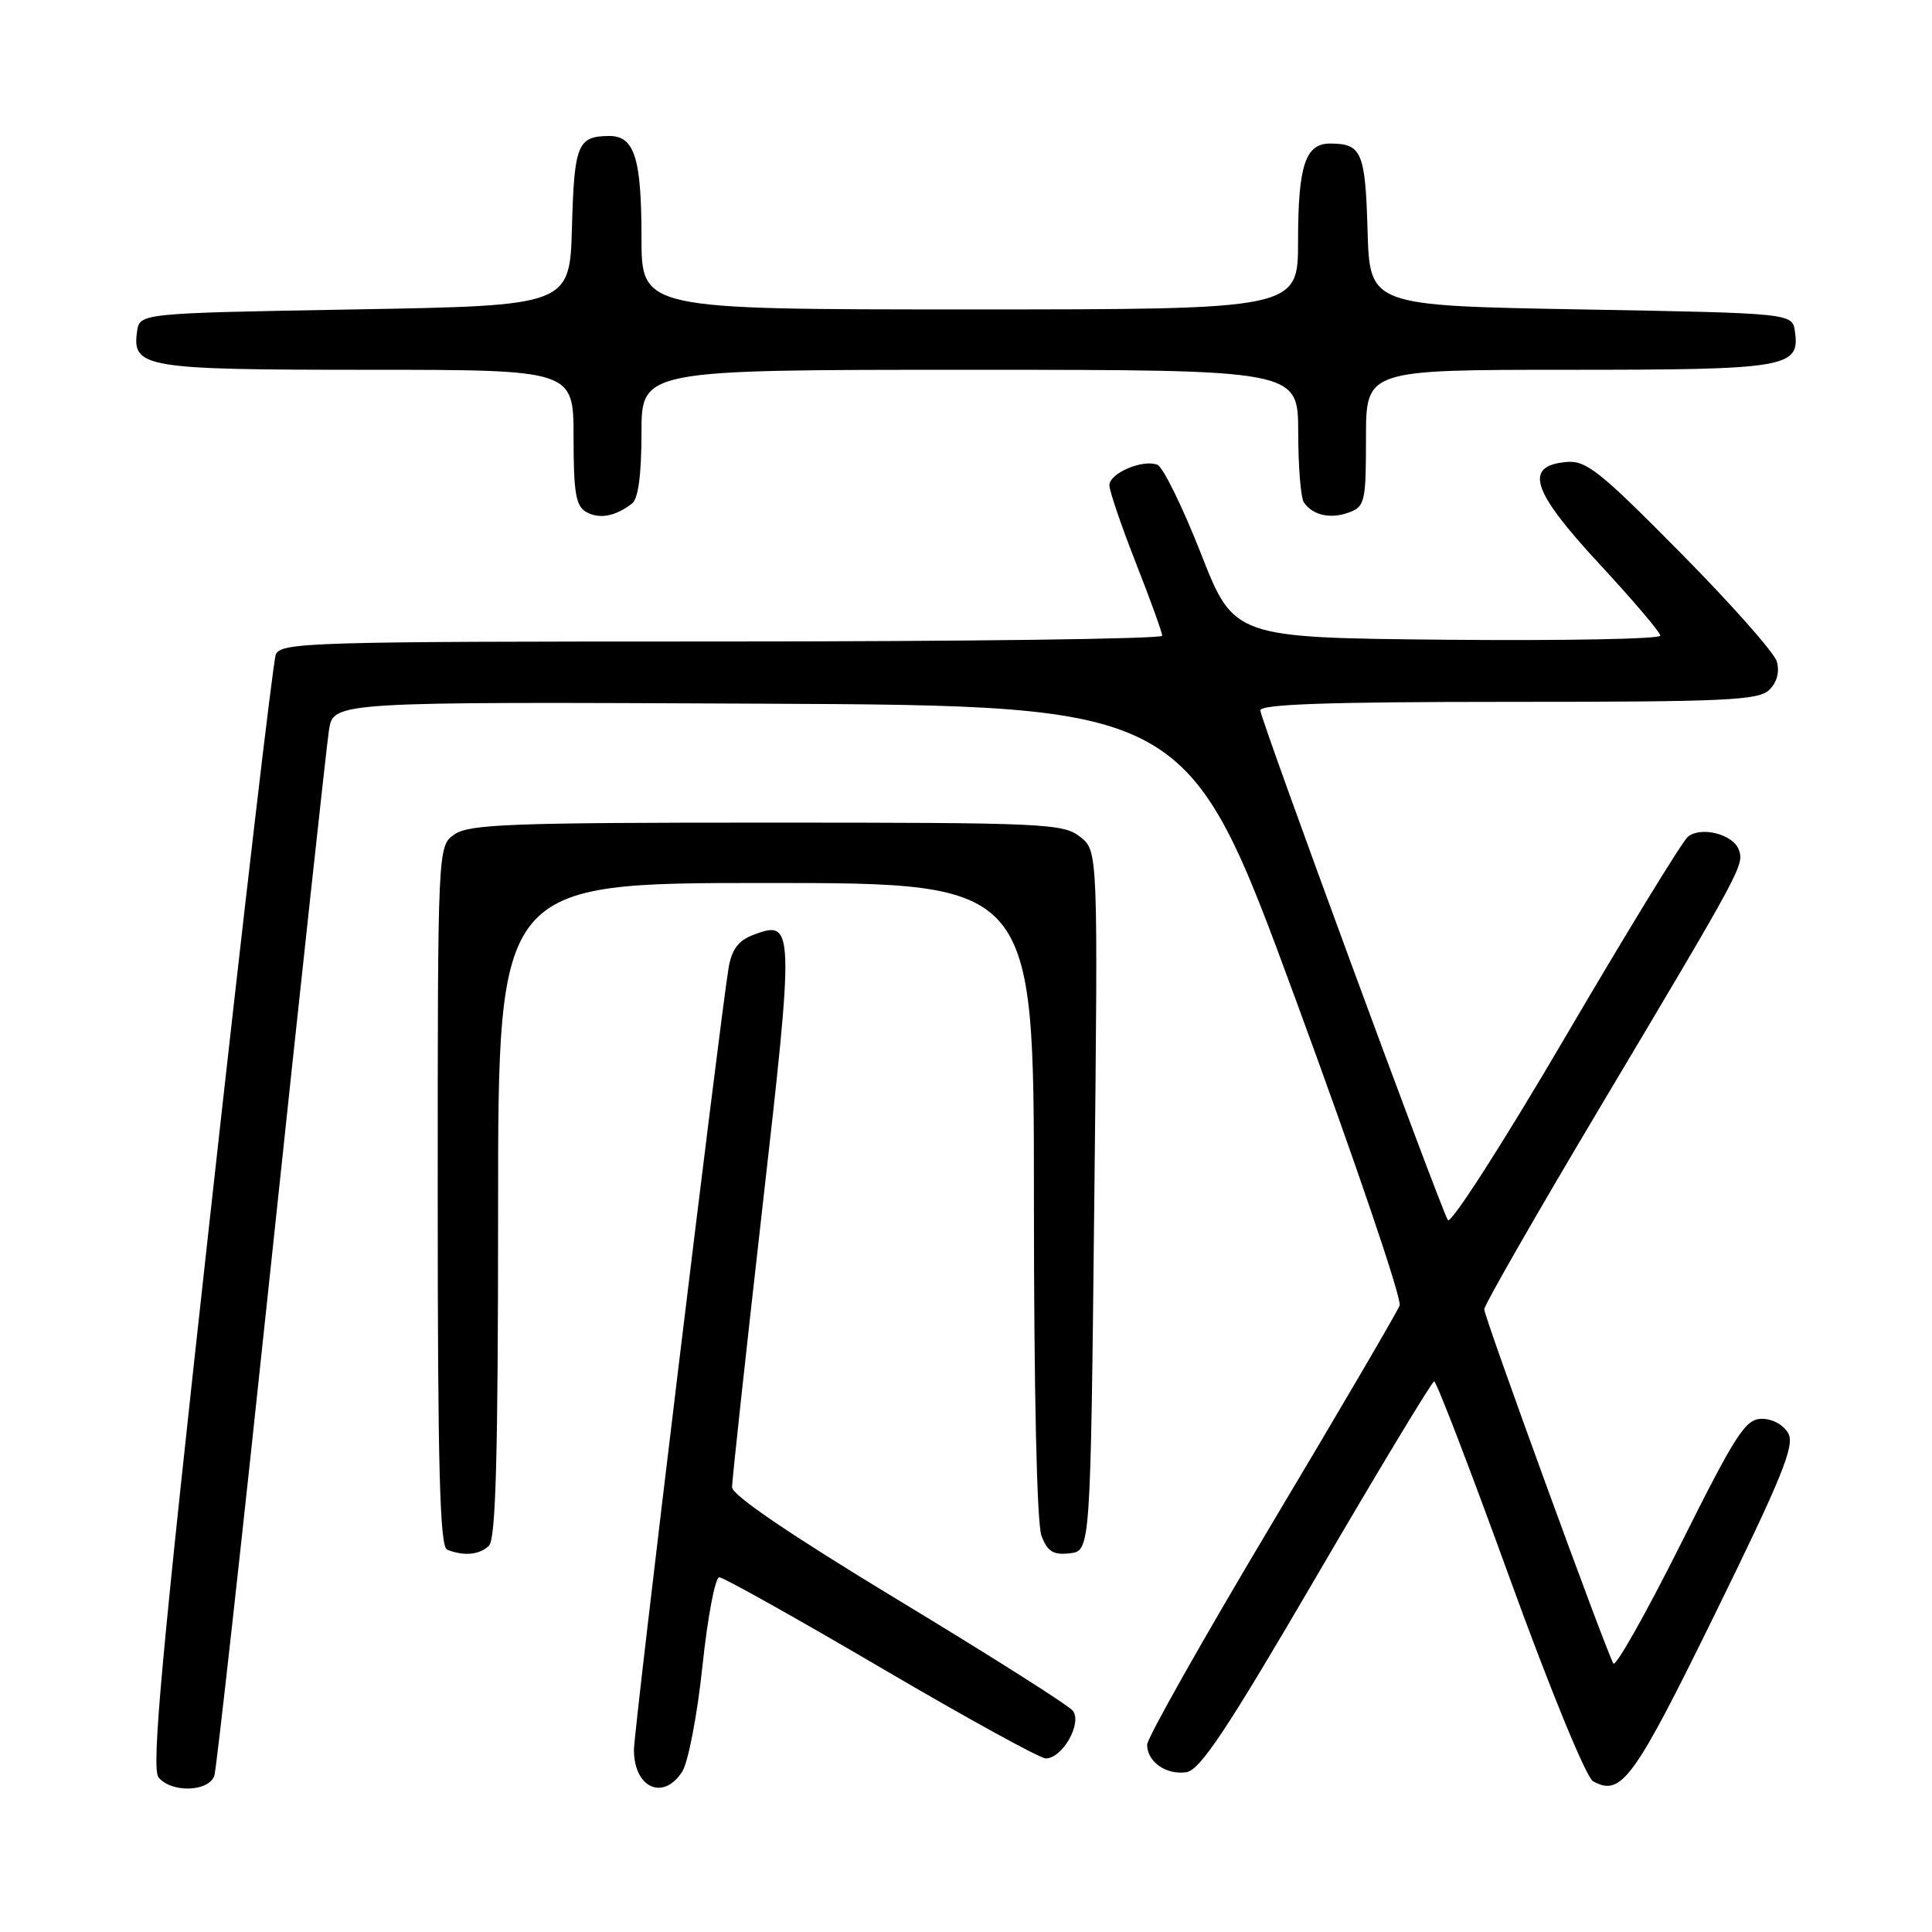 <?xml version="1.0" encoding="UTF-8" standalone="no"?>
<!DOCTYPE svg PUBLIC "-//W3C//DTD SVG 1.1//EN" "http://www.w3.org/Graphics/SVG/1.1/DTD/svg11.dtd" >
<svg xmlns="http://www.w3.org/2000/svg" xmlns:xlink="http://www.w3.org/1999/xlink" version="1.1" viewBox="0 0 256 256">
 <g >
 <path fill="currentColor"
d=" M 28.41 235.25 C 28.70 234.29 32.11 203.57 35.97 167.00 C 39.84 130.43 43.27 98.81 43.59 96.74 C 44.18 92.98 44.18 92.98 100.77 93.24 C 157.37 93.50 157.37 93.50 171.70 132.48 C 179.59 153.92 185.78 172.14 185.46 172.98 C 185.15 173.82 177.49 186.90 168.44 202.05 C 159.40 217.20 152.00 230.31 152.00 231.18 C 152.00 233.44 154.51 235.21 157.18 234.83 C 159.01 234.57 162.50 229.32 174.49 208.79 C 182.74 194.65 189.74 183.07 190.03 183.04 C 190.33 183.02 194.83 194.73 200.03 209.08 C 205.42 223.93 210.18 235.53 211.09 236.03 C 214.84 238.08 216.44 235.89 227.26 213.83 C 236.11 195.79 237.83 191.55 236.97 189.95 C 236.37 188.83 234.88 188.00 233.47 188.00 C 231.29 188.00 230.06 189.89 222.67 204.67 C 218.08 213.83 214.08 220.92 213.78 220.42 C 212.80 218.76 196.67 174.52 196.67 173.49 C 196.67 172.93 203.72 160.63 212.35 146.16 C 230.97 114.91 231.15 114.57 230.38 112.55 C 229.60 110.52 225.36 109.46 223.65 110.88 C 222.92 111.48 215.61 123.42 207.41 137.41 C 199.20 151.42 192.21 162.31 191.85 161.67 C 190.62 159.44 167.00 95.26 167.00 94.13 C 167.00 93.31 176.08 93.00 199.93 93.00 C 228.83 93.00 233.05 92.80 234.46 91.39 C 235.47 90.39 235.83 88.99 235.43 87.64 C 235.09 86.47 229.33 79.97 222.65 73.22 C 211.91 62.35 210.15 60.96 207.50 61.22 C 201.88 61.75 202.96 65.05 211.93 74.73 C 216.37 79.52 220.00 83.79 220.00 84.23 C 220.00 84.67 207.29 84.91 191.75 84.77 C 163.50 84.50 163.50 84.50 159.11 73.30 C 156.69 67.14 154.10 61.87 153.35 61.58 C 151.39 60.83 147.00 62.71 147.00 64.30 C 147.00 65.05 148.58 69.67 150.50 74.57 C 152.43 79.47 154.00 83.83 154.00 84.24 C 154.00 84.66 127.72 85.00 95.61 85.00 C 40.92 85.00 37.17 85.11 36.54 86.75 C 36.17 87.71 32.25 121.25 27.83 161.27 C 21.39 219.52 20.03 234.33 21.01 235.52 C 22.75 237.61 27.73 237.43 28.41 235.25 Z  M 90.40 234.75 C 91.19 233.51 92.40 227.22 93.08 220.75 C 93.76 214.29 94.76 209.00 95.31 209.00 C 95.85 209.00 105.50 214.40 116.75 221.00 C 127.99 227.60 137.81 233.00 138.57 233.00 C 140.80 233.00 143.46 228.25 142.13 226.66 C 141.52 225.92 131.12 219.33 119.01 212.01 C 104.77 203.39 97.00 198.12 97.00 197.06 C 97.00 196.16 98.79 179.70 100.97 160.47 C 105.30 122.46 105.27 121.80 99.73 123.91 C 97.85 124.63 96.95 125.84 96.55 128.20 C 95.41 135.02 84.00 229.23 84.00 231.86 C 84.00 236.91 87.88 238.66 90.40 234.75 Z  M 64.80 204.80 C 65.70 203.90 66.00 192.64 66.00 160.30 C 66.00 117.00 66.00 117.00 101.50 117.00 C 137.00 117.00 137.00 117.00 137.00 158.93 C 137.00 184.48 137.39 201.90 138.00 203.50 C 138.80 205.60 139.56 206.07 141.75 205.82 C 144.50 205.50 144.50 205.50 145.00 159.13 C 145.50 112.75 145.50 112.75 143.12 110.88 C 140.88 109.11 138.35 109.00 101.59 109.00 C 67.78 109.00 62.14 109.21 60.22 110.56 C 58.00 112.11 58.00 112.11 58.00 158.47 C 58.00 194.63 58.28 204.94 59.25 205.34 C 61.47 206.23 63.57 206.03 64.80 204.80 Z  M 83.75 66.72 C 84.57 66.09 85.00 62.90 85.00 57.38 C 85.00 49.00 85.00 49.00 128.50 49.00 C 172.00 49.00 172.00 49.00 172.02 57.25 C 172.02 61.79 172.36 65.98 172.77 66.57 C 173.93 68.28 176.31 68.81 178.75 67.90 C 180.86 67.12 181.00 66.48 181.00 58.03 C 181.00 49.00 181.00 49.00 207.81 49.00 C 236.76 49.00 238.52 48.71 237.84 43.94 C 237.50 41.50 237.50 41.50 209.50 41.00 C 181.50 40.50 181.50 40.50 181.21 30.54 C 180.91 20.16 180.43 19.04 176.29 19.02 C 172.97 18.99 172.00 21.92 172.00 31.93 C 172.00 41.00 172.00 41.00 128.50 41.00 C 85.00 41.00 85.00 41.00 85.00 31.43 C 85.00 20.93 84.06 17.99 80.71 18.02 C 76.54 18.04 76.09 19.14 75.79 30.04 C 75.50 40.50 75.50 40.50 47.00 41.00 C 18.50 41.50 18.50 41.50 18.16 43.94 C 17.48 48.72 19.20 49.00 48.69 49.00 C 76.00 49.00 76.00 49.00 76.00 57.95 C 76.00 65.31 76.30 67.07 77.69 67.85 C 79.43 68.82 81.55 68.42 83.75 66.72 Z "/>
</g>
</svg>
